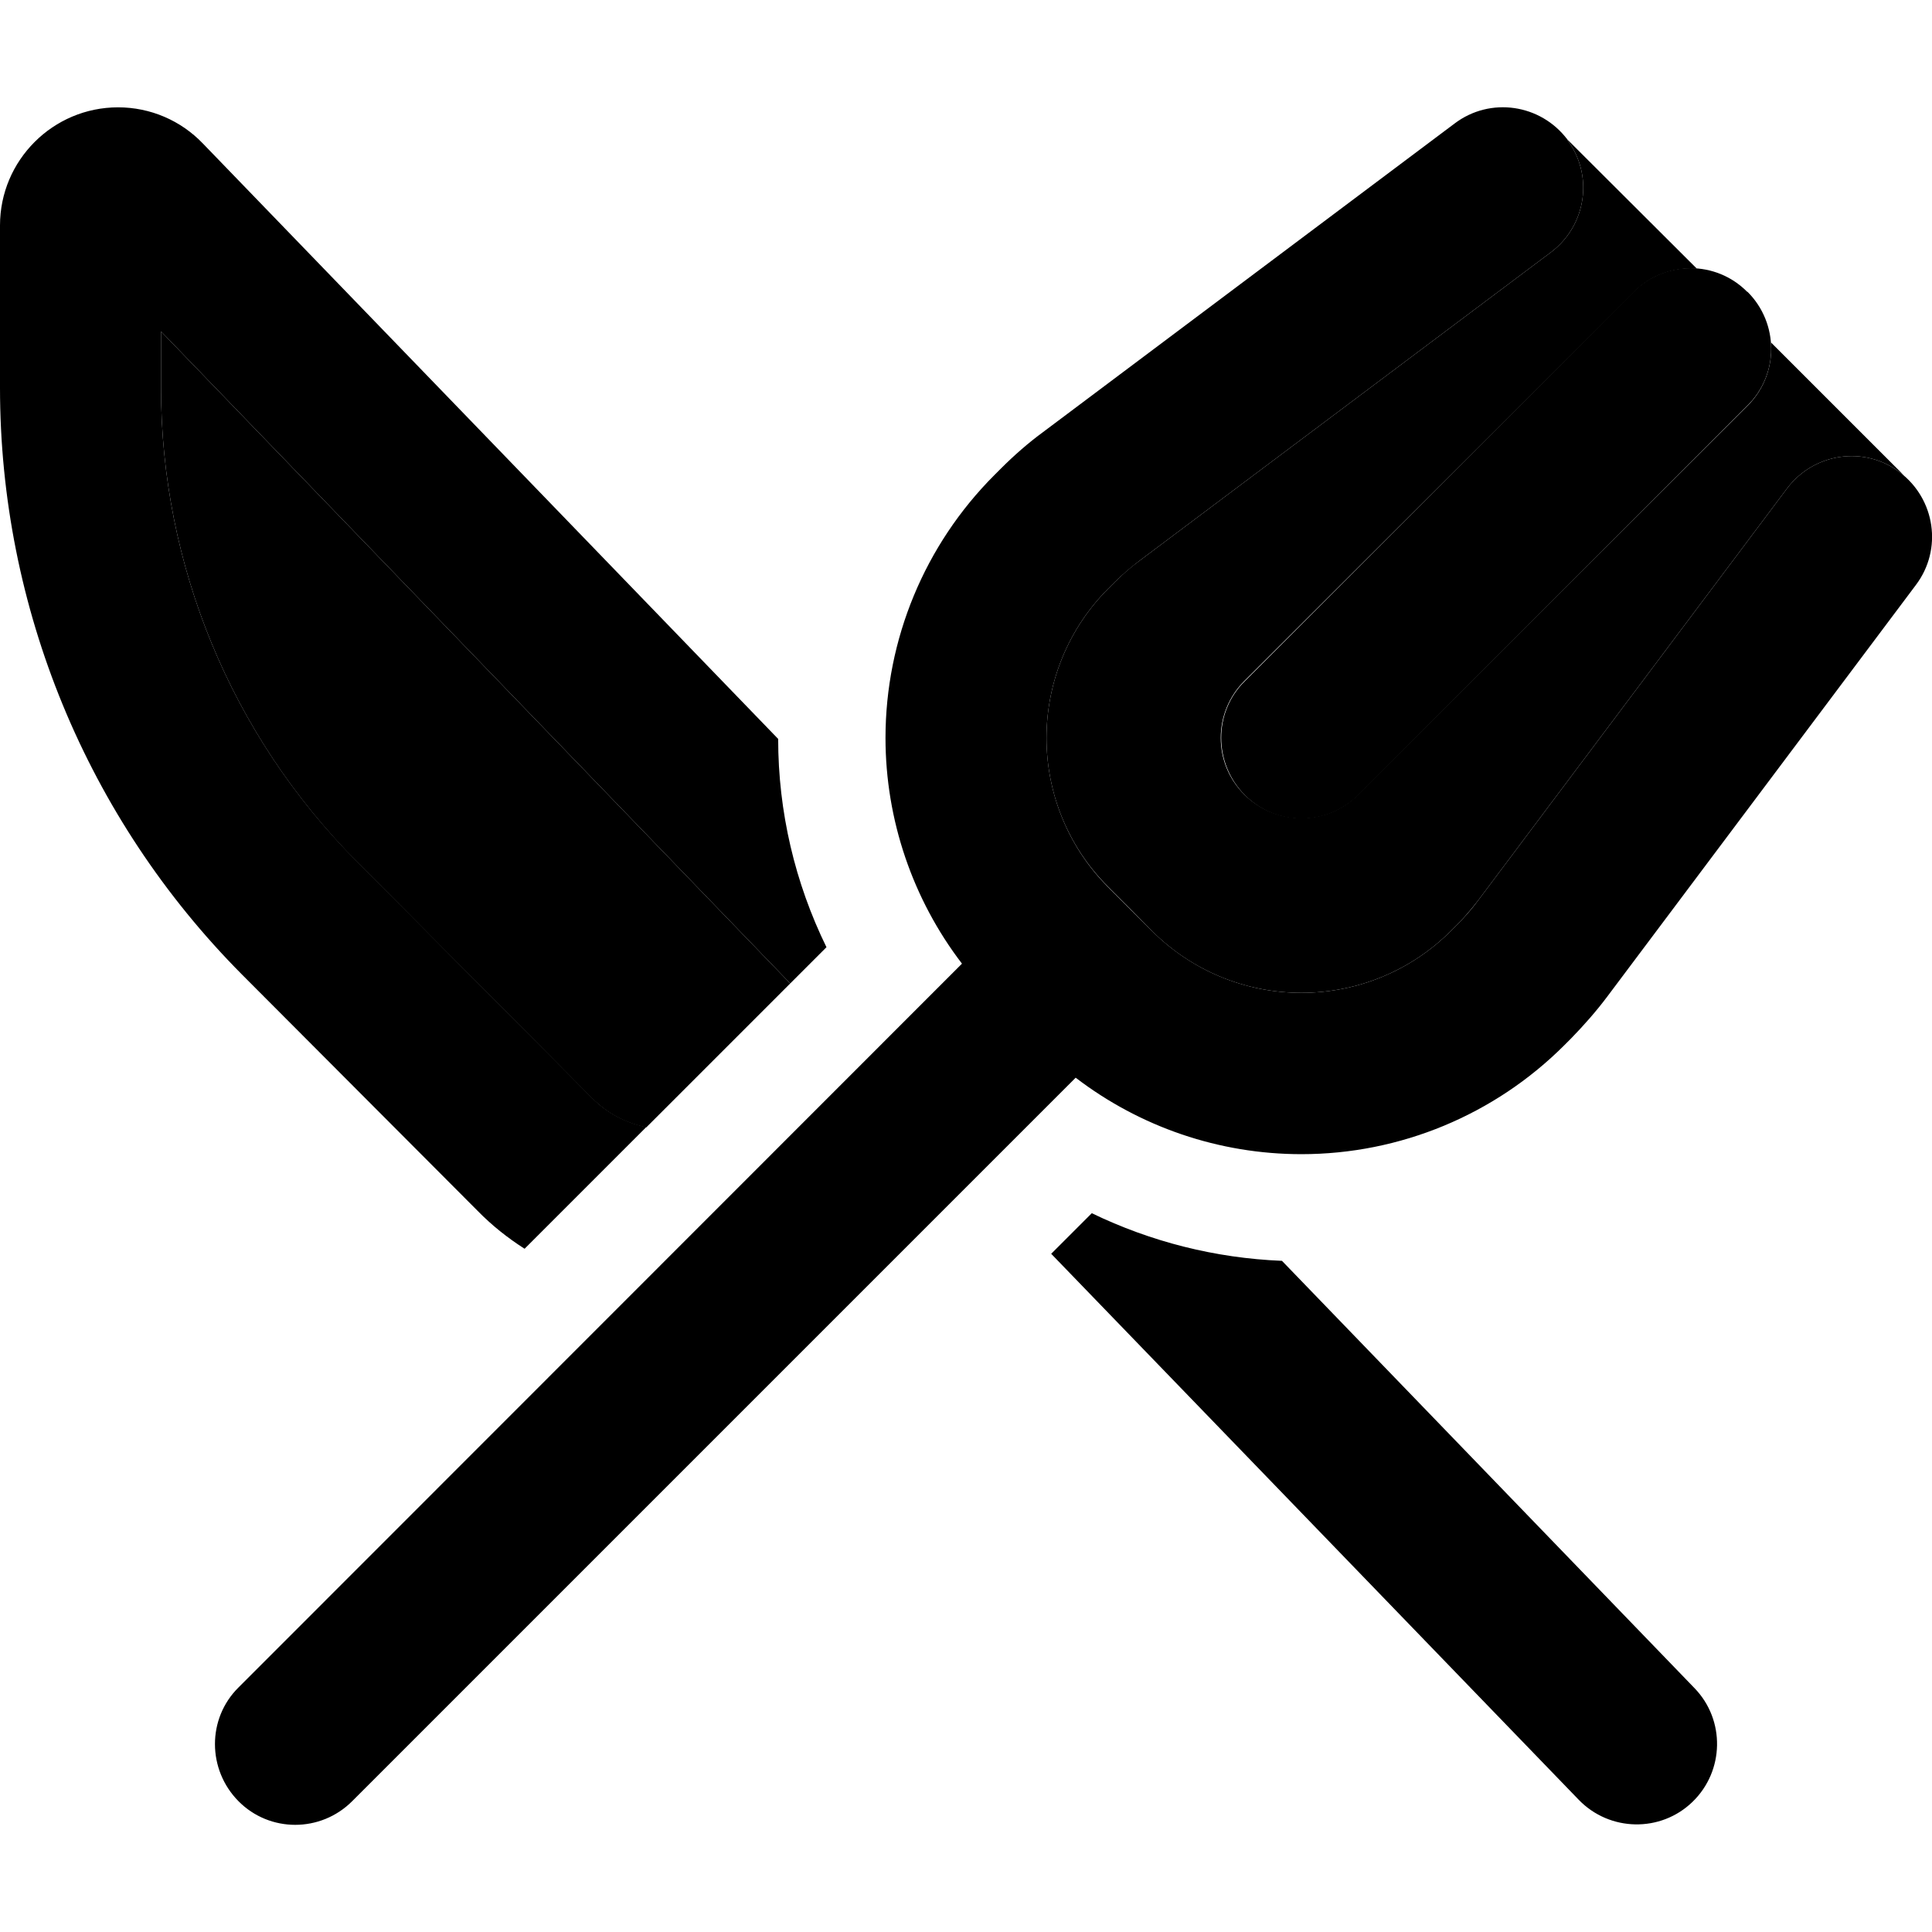 <svg xmlns="http://www.w3.org/2000/svg" width="24" height="24" viewBox="0 0 576 512"><path class="pr-icon-duotone-secondary" d="M48 66.8L235.6 261.2c-14.3 14.3-28.6 28.6-42.9 42.9c-6-1.2-11.7-4.1-16.3-8.8l-70.2-70.6C68.9 187.1 48 136.4 48 83.6l0-16.8zM312 188c0-16.7 6.6-32.7 18.4-44.5l1.9-1.9c2.3-2.3 4.8-4.5 7.4-6.4l122.7-92c10.6-8 12.8-23 4.8-33.6c-.1-.2-.3-.4-.4-.5l39.1 39c-6.7-.5-13.7 1.8-18.8 7L371 171c-9.4 9.4-9.4 24.6 0 33.9s24.6 9.4 33.9 0L521 89c5.2-5.2 7.5-12.1 7-18.9l39.8 39.8c-.4-.4-.9-.7-1.4-1.1c-10.6-8-25.6-5.8-33.6 4.8l-92 122.7c-2 2.6-4.1 5.1-6.4 7.4l-1.9 1.9C420.7 257.4 404.7 264 388 264s-32.7-6.6-44.5-18.4L337 239c-2.2-2.2-4.4-4.4-6.6-6.6C318.6 220.7 312 204.7 312 188z"/><path class="pr-icon-duotone-primary" d="M467.2 9.6c8 10.6 5.8 25.6-4.8 33.6l-122.7 92c-2.6 2-5.1 4.1-7.4 6.4l-1.9 1.9C318.6 155.3 312 171.3 312 188s6.6 32.7 18.4 44.5l6.5 6.5c0 0 0 0 0 0s0 0 0 0l6.5 6.5C355.3 257.4 371.3 264 388 264s32.7-6.6 44.5-18.4l1.9-1.9c2.3-2.3 4.5-4.8 6.4-7.4l92-122.7c8-10.6 23-12.8 33.6-4.8s12.8 23 4.8 33.6l-92 122.7c-3.3 4.4-7 8.6-10.9 12.6l-1.9 1.9c-20.8 20.8-49 32.5-78.4 32.5c-24.5 0-48.1-8.1-67.3-22.8L105 505c-9.4 9.4-24.6 9.4-33.9 0s-9.4-24.6 0-33.9L286.8 255.3C272.1 236.1 264 212.4 264 188c0-29.4 11.7-57.6 32.5-78.4l1.9-1.9c3.9-3.9 8.1-7.6 12.6-10.9l122.7-92c10.6-8 25.6-5.8 33.6 4.8zM521 55c9.4 9.4 9.4 24.6 0 33.9L405 205c-9.4 9.4-24.6 9.4-33.9 0s-9.4-24.6 0-33.9L487 55c9.4-9.4 24.6-9.4 33.9 0zM382.2 343.9l123 127.4c9.2 9.5 8.9 24.7-.6 33.9s-24.7 8.9-33.9-.6L313.4 341.8l12.1-12.1c17.6 8.5 36.8 13.4 56.7 14.2zM235.6 261.2L48 66.8l0 16.8c0 52.8 20.9 103.5 58.2 141l70.2 70.6c4.6 4.7 10.3 7.6 16.3 8.8l-36.3 36.3c-5-3.2-9.7-6.9-14-11.3L72.1 258.5C25.9 212 0 149.1 0 83.6L0 35.2C0 15.8 15.8 0 35.2 0c9.6 0 18.7 3.9 25.3 10.8L232 188.3c0 21.7 5 42.9 14.4 62.1l-10.7 10.7z"/></svg>